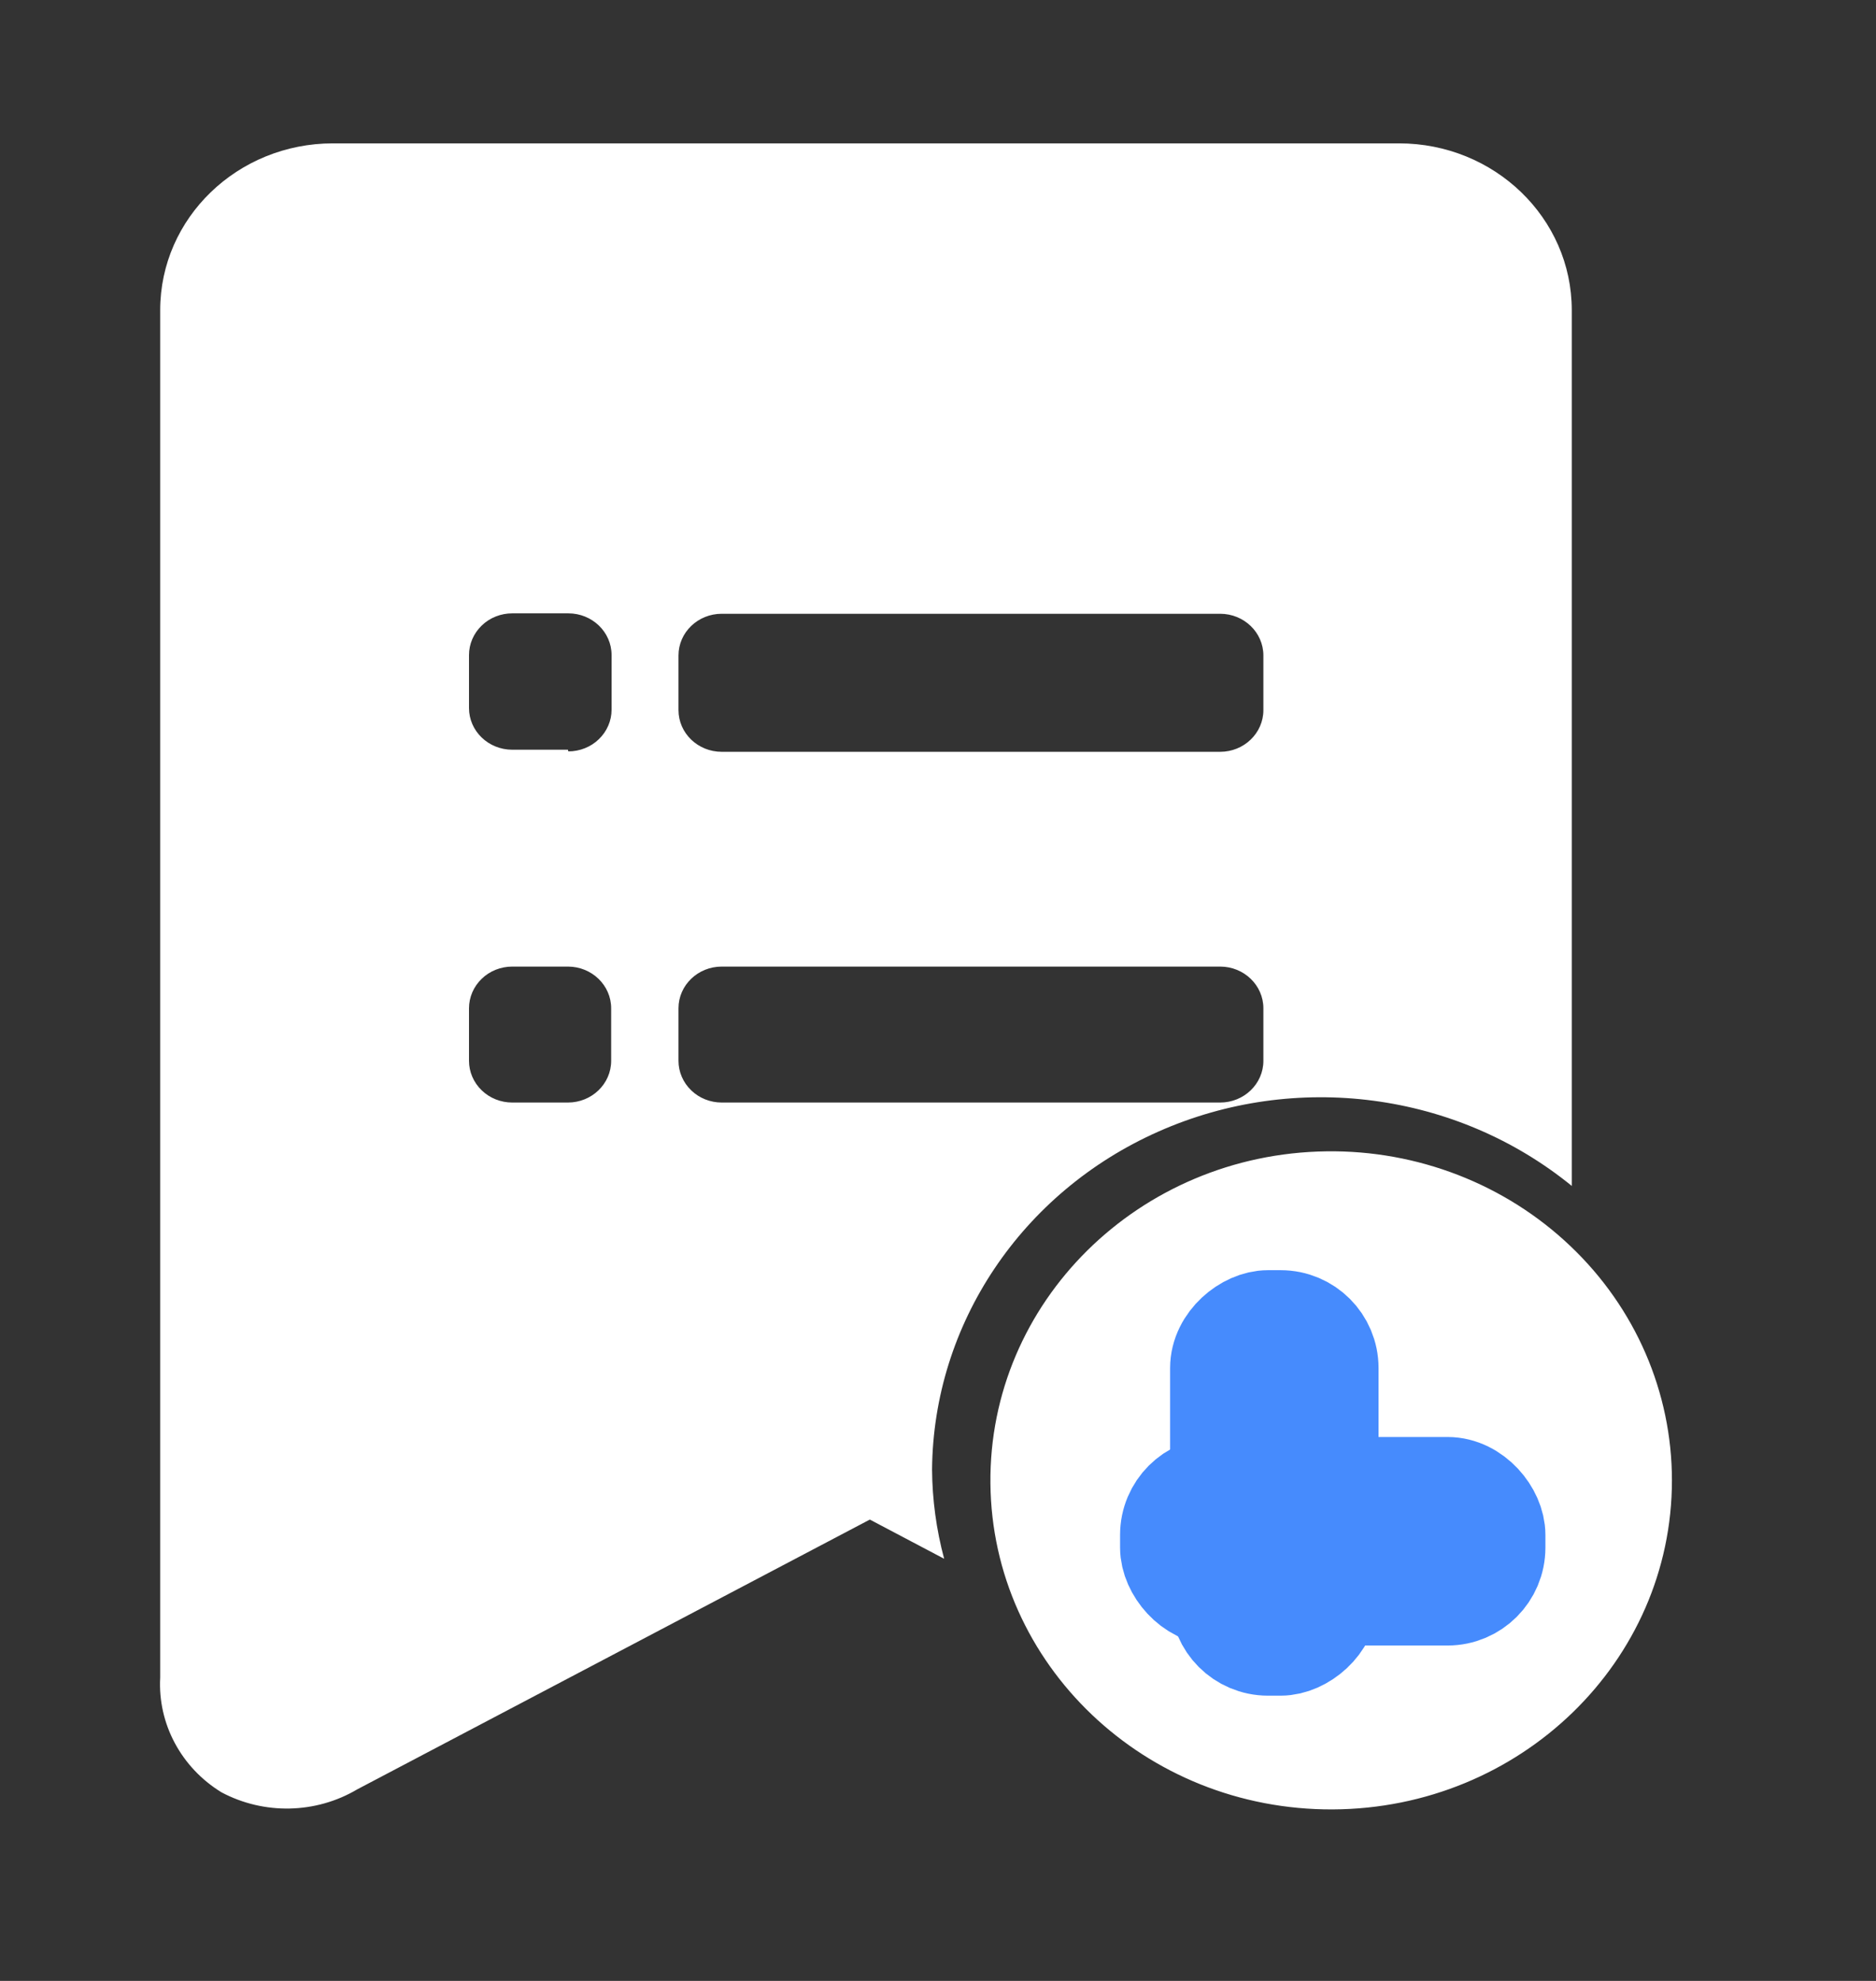 <?xml version="1.0" encoding="UTF-8"?>
<svg width="18px" height="19px" viewBox="0 0 18 19" version="1.1" xmlns="http://www.w3.org/2000/svg" xmlns:xlink="http://www.w3.org/1999/xlink">
    <rect x="0" y="0" width="18" height="19" fill="#333333" stroke="none"/>
    <!-- Generator: Sketch 60.1 (88133) - https://sketch.com -->
    <title>项目立项备份 3</title>
    <desc>Created with Sketch.</desc>
    <g id="招聘管理" stroke="none" stroke-width="1" fill="none" fill-rule="evenodd">
        <g id="项目立项备份-3" transform="translate(0.5, 1.375)" fill-rule="nonzero">
            <rect id="矩形" fill="#000000" opacity="0" x="0" y="0" width="16.577" height="16"></rect>
            <path d="M8.443,12.72 C8.455,11.324 9.302,10.06 10.616,9.478 C11.931,8.895 13.476,9.099 14.581,10 L14.581,1.6 C14.581,0.716 13.839,0 12.923,0 L2.695,0 C1.779,0 1.037,0.716 1.037,1.6 L1.037,14.716 C1.013,15.158 1.238,15.579 1.625,15.816 C2.033,16.033 2.53,16.023 2.927,15.788 L7.846,13.2 L8.559,13.576 C8.484,13.296 8.445,13.009 8.443,12.72 L8.443,12.72 Z M6.01,4.912 C6.01,4.691 6.196,4.512 6.425,4.512 L11.207,4.512 C11.436,4.512 11.622,4.691 11.622,4.912 L11.622,5.436 C11.622,5.657 11.436,5.836 11.207,5.836 L6.425,5.836 C6.196,5.836 6.01,5.657 6.01,5.436 L6.01,4.912 Z M4.949,9.2 L4.415,9.2 C4.305,9.2 4.199,9.158 4.122,9.083 C4.044,9.008 4,8.906 4,8.8 L4,8.296 C4,8.19 4.044,8.088 4.122,8.013 C4.199,7.938 4.305,7.896 4.415,7.896 L4.949,7.896 C5.178,7.896 5.364,8.075 5.364,8.296 L5.364,8.8 C5.364,9.021 5.178,9.2 4.949,9.2 L4.949,9.2 Z M4.949,5.816 L4.415,5.816 C4.186,5.816 4,5.637 4,5.416 L4,4.908 C4,4.802 4.044,4.7 4.122,4.625 C4.199,4.55 4.305,4.508 4.415,4.508 L4.953,4.508 C5.182,4.508 5.368,4.687 5.368,4.908 L5.368,5.432 C5.368,5.538 5.324,5.64 5.246,5.715 C5.169,5.79 5.063,5.832 4.953,5.832 L4.949,5.816 Z M6.425,9.2 C6.315,9.2 6.209,9.158 6.132,9.083 C6.054,9.008 6.01,8.906 6.01,8.8 L6.01,8.296 C6.01,8.075 6.196,7.896 6.425,7.896 L11.207,7.896 C11.436,7.896 11.622,8.075 11.622,8.296 L11.622,8.8 C11.622,9.021 11.436,9.2 11.207,9.2 L6.425,9.2 L6.425,9.2 Z M12.227,9.668 C10.427,9.692 8.986,11.116 9.003,12.853 C9.019,14.59 10.487,15.988 12.287,15.98 C14.087,15.972 15.542,14.561 15.542,12.824 C15.542,11.979 15.192,11.17 14.568,10.577 C13.945,9.984 13.102,9.656 12.227,9.668 L12.227,9.668 Z" id="形状" fill="#FFFFFF"></path>
        </g>
        <rect id="矩形备份-32" stroke="#468BFD" x="11.247" y="14.283" width="3.081" height="1" rx="0.439"></rect>
        <rect id="矩形备份-33" stroke="#468BFD" transform="translate(12.787, 14.223) rotate(-270) translate(-12.787, -14.223) " x="11.247" y="14.283" width="3.081" height="1" rx="0.439"></rect>
    </g>
</svg>